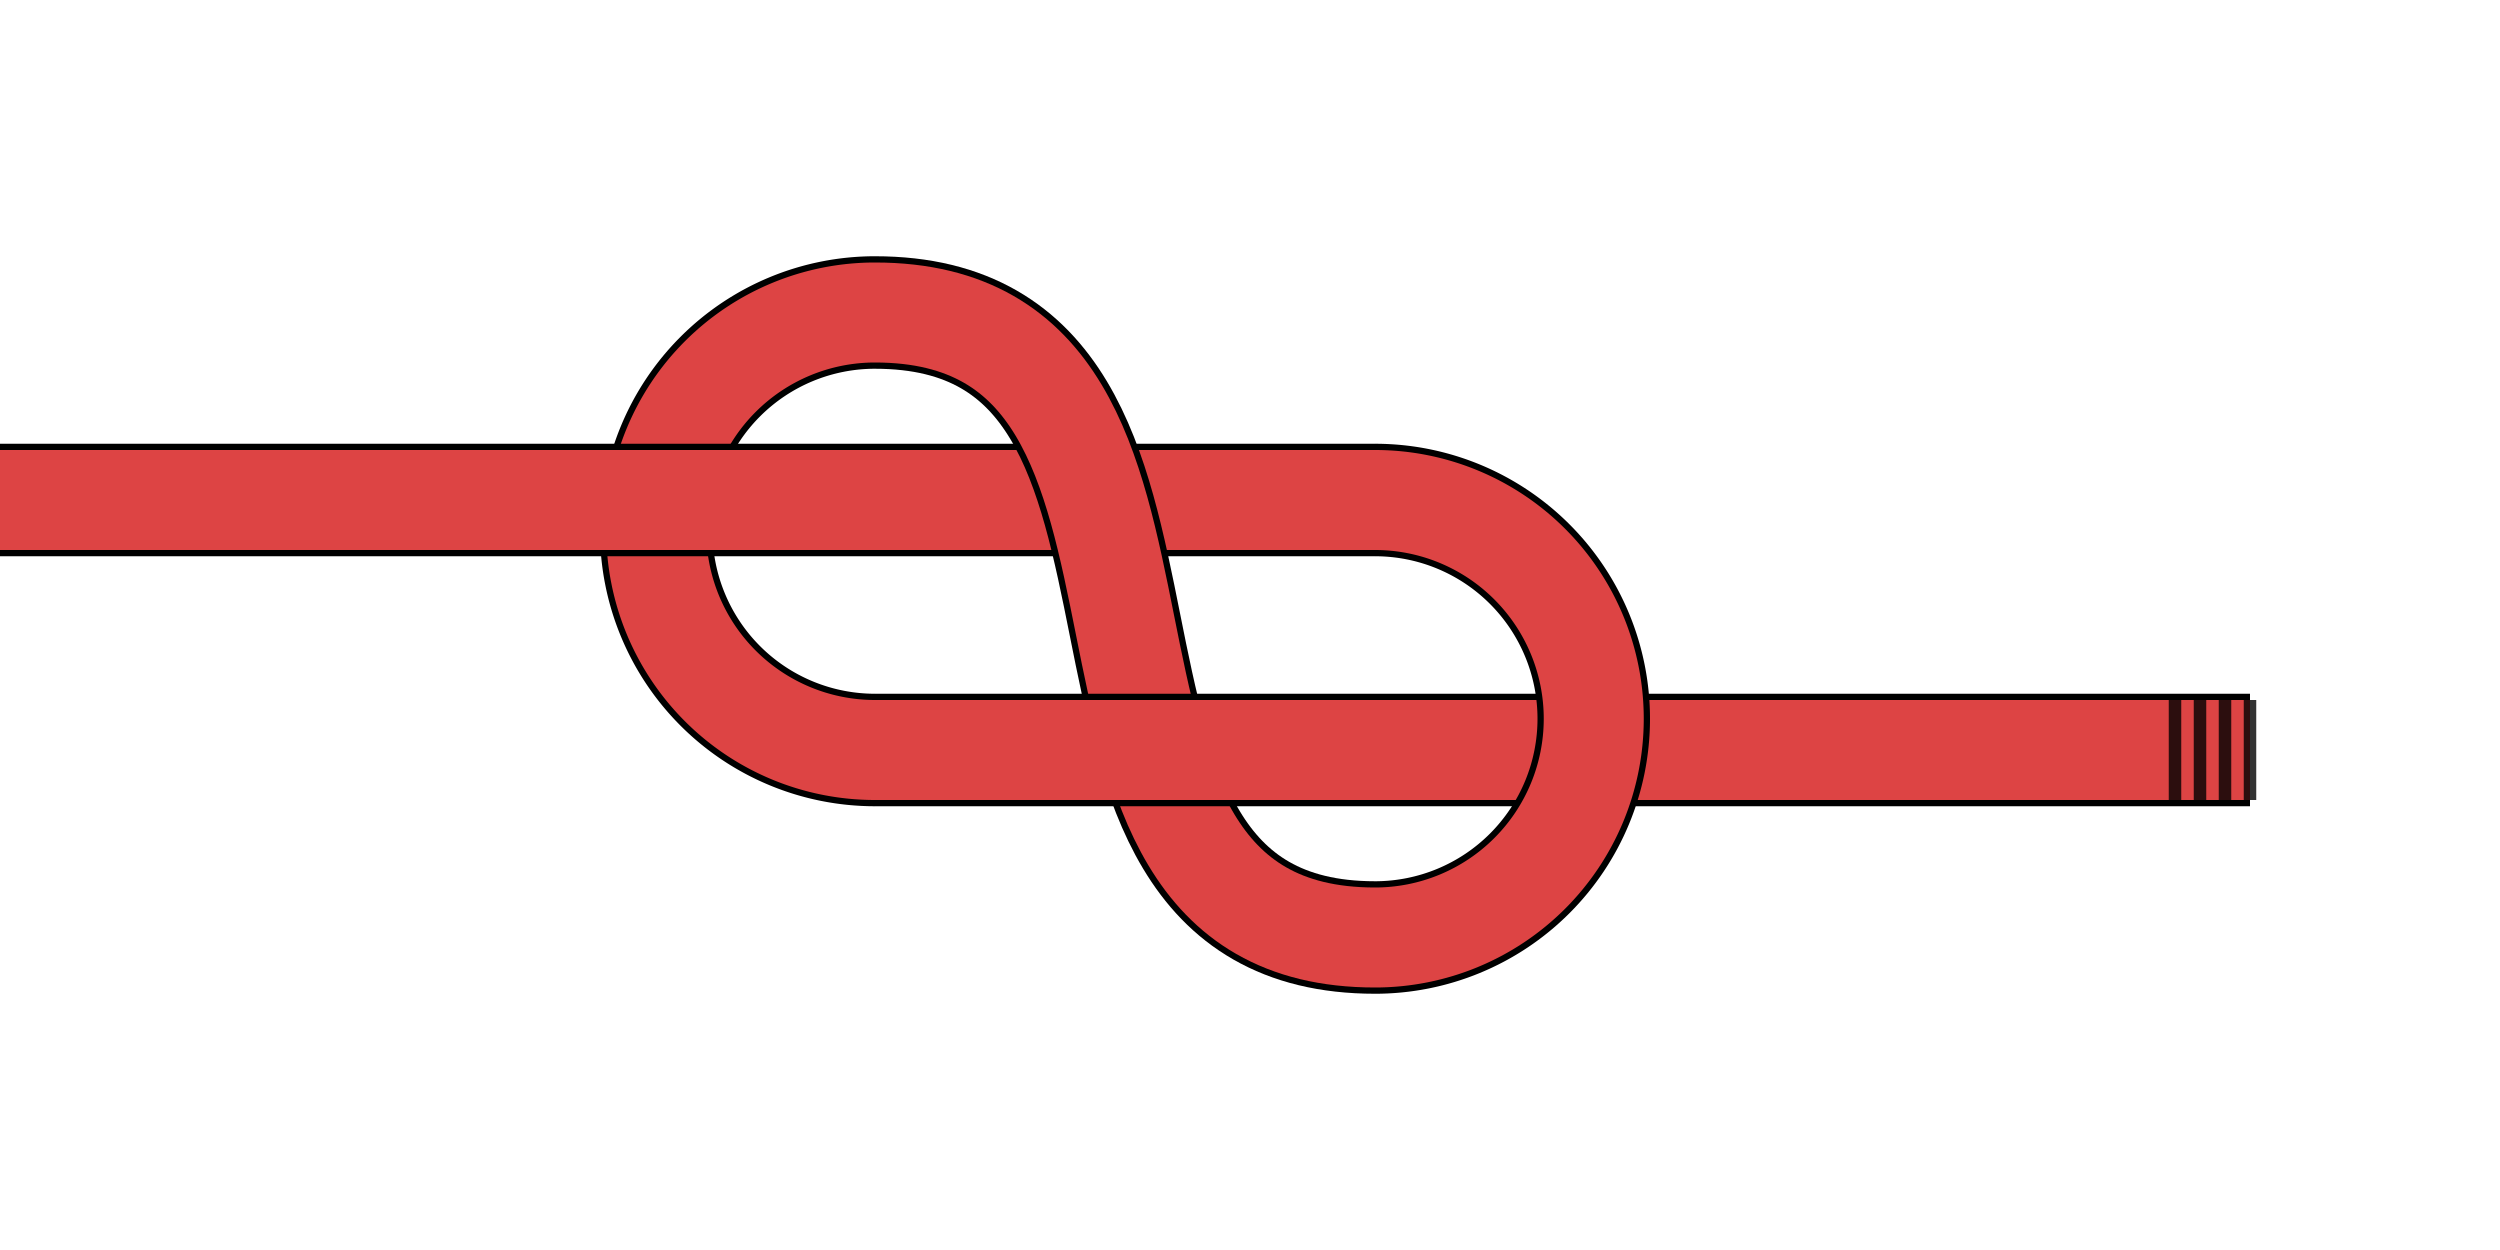 <!--
    Figure Eight Knot Diagram
    Copyright © 2014, Alex Westphal. All rights reserved
-->
<svg version="1.1" baseProfile="full" width="400" height="200" viewBox="0 0 200 100" xmlns="http://www.w3.org/2000/svg">

    <!-- Running End Curve -->
    <path d="M 70 60 A 17.5 17.5, 180,0,1, 70 25" stroke="black" stroke-width="9" fill="transparent"/>
    <path d="M 70 60 A 17.5 17.5, 180,0,1, 70 25" stroke="#D44" stroke-width="8" fill="transparent"/>

    <!-- Standing End -->
    <path d="M 0 40 H 110" stroke="black" stroke-width="9" fill="transparent"/>
    <path d="M 0 40 H 110" stroke="#D44" stroke-width="8" fill="transparent"/>

    <!-- Middle Section -->
    <path d="M 70 25 C 100 25, 80 75, 110 75" stroke="black" stroke-width="9" fill="transparent"/>
    <path d="M 70 25 C 100 25, 80 75, 110 75" stroke="#D44" stroke-width="8" fill="transparent"/>

    <!-- Running End -->
    <path d="M 70 60 H 180" stroke="black" stroke-width="9" fill="transparent"/>
    <path d="M 70 60 H 180" stroke="#D44" stroke-width="8" fill="transparent"/>

    <!-- Standing End Curve -->
    <path d="M 110 40 A 17.5 17.5, 180,0,1, 110 75" stroke="black" stroke-width="9" fill="transparent"/>
    <path d="M 110 40 A 17.5 17.5, 180,0,1, 110 75" stroke="#D44" stroke-width="8" fill="transparent"/>

    <!-- Running End Marks -->
    <path d="M 180 56 v 8 m -2 -8 v 8 m -2 -8 v 8 m -2 -8 v 8" stroke="black" stroke-width="1" stroke-opacity="0.8" fill="transparent"/>


</svg>
